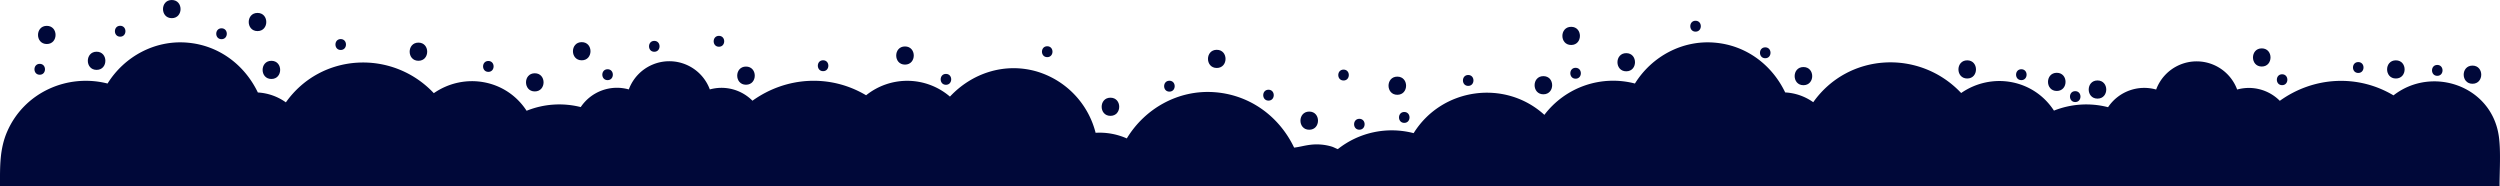<svg xmlns="http://www.w3.org/2000/svg" viewBox="0 0 1376.75 102.47"><defs><style>.cls-1{fill:#000839;}</style></defs><title>Recurso 9</title><g id="Capa_2" data-name="Capa 2"><g id="Capa_1-2" data-name="Capa 1"><path class="cls-1" d="M1376.5,102.47c0-8.19.77-19.3-.4-27.46-4-28-37-38.94-58-22.49-19.82-11.8-44.09-10.31-62.61,3A24,24,0,0,0,1232,49.31a23.79,23.79,0,0,0-44.61,0,24,24,0,0,0-26.48,9.72,48.17,48.17,0,0,0-29.8,1.89c-11.24-17.32-34.31-21.3-51.1-9.69-22.78-24.21-62.09-22.28-81.46,5.06a29.34,29.34,0,0,0-15.45-5.39C975.81,35.7,961.69,25,944.44,23.5c-17.87-1.59-34.79,7.55-44.08,22.5a47.51,47.51,0,0,0-49.87,17.25c-21.59-19.68-56.39-15-72,10.08a47.79,47.79,0,0,0-41.75,8.79c-1.08-.36-2.1-1-3.4-1.41a28.88,28.88,0,0,0-11.54-1c-3.37.38-6.07,1.24-9.13,1.58C704.38,63.91,688,52,668.34,50.74s-37.86,9.07-47.81,25.49a37,37,0,0,0-17.18-3.1,47.34,47.34,0,0,0-33-33.93c-17.51-4.8-35.25,1.2-47.21,14a36.17,36.17,0,0,0-46.18-.73c-19.81-11.79-44.07-10.3-62.58,3a24,24,0,0,0-23.48-6.22,23.79,23.79,0,0,0-44.62,0,24,24,0,0,0-26.47,9.72A48.17,48.17,0,0,0,290,61c-11.24-17.32-34.31-21.3-51.1-9.69-22.78-24.21-62.1-22.28-81.47,5.06A29.33,29.33,0,0,0,142,50.93C134.68,35.7,120.56,25,103.32,23.5,85.44,21.91,68.52,31.05,59.23,46,37.09,40.37,13.39,50.91,4,72.36-.3,82.14,0,92.12,0,102.47Z"/><path class="cls-1" d="M25.77,24.24c6.43,0,6.44-10,0-10S19.32,24.24,25.77,24.24Z"/><path class="cls-1" d="M53.2,38.48c6.43,0,6.44-10,0-10S46.75,38.48,53.2,38.48Z"/><path class="cls-1" d="M141.81,17.12c6.44,0,6.45-10,0-10S135.37,17.12,141.81,17.12Z"/><path class="cls-1" d="M149.46,43.49c6.43,0,6.44-10,0-10S143,43.49,149.46,43.49Z"/><path class="cls-1" d="M94.6,10c6.44,0,6.45-10,0-10S88.16,10,94.6,10Z"/><path class="cls-1" d="M230.43,33.47c6.43,0,6.44-10,0-10S224,33.47,230.43,33.47Z"/><path class="cls-1" d="M320.36,33.21c6.43,0,6.45-10,0-10S313.91,33.21,320.36,33.21Z"/><path class="cls-1" d="M410.82,46.66c6.44,0,6.45-10,0-10S404.38,46.66,410.82,46.66Z"/><path class="cls-1" d="M294.51,50.35c6.44,0,6.45-10,0-10S288.07,50.35,294.51,50.35Z"/><path class="cls-1" d="M498.38,35.58c6.44,0,6.45-10,0-10S491.94,35.58,498.38,35.58Z"/><path class="cls-1" d="M611.52,63.8c6.44,0,6.45-10,0-10S605.08,63.8,611.52,63.8Z"/><path class="cls-1" d="M670.07,37.43c6.44,0,6.45-10,0-10S663.63,37.43,670.07,37.43Z"/><path class="cls-1" d="M721,71.45c6.43,0,6.44-10,0-10S714.53,71.45,721,71.45Z"/><path class="cls-1" d="M769.5,52.2c6.44,0,6.45-10,0-10S763.06,52.2,769.5,52.2Z"/><path class="cls-1" d="M849.94,51.93c6.44,0,6.45-10,0-10S843.5,51.93,849.94,51.93Z"/><path class="cls-1" d="M865.24,24.77c6.43,0,6.44-10,0-10S858.79,24.77,865.24,24.77Z"/><path class="cls-1" d="M895.57,39.27c6.43,0,6.44-10,0-10S889.12,39.27,895.57,39.27Z"/><path class="cls-1" d="M993.15,46.92c6.44,0,6.45-10,0-10S986.71,46.92,993.15,46.92Z"/><path class="cls-1" d="M1083.35,43.23c6.43,0,6.44-10,0-10S1076.9,43.23,1083.35,43.23Z"/><path class="cls-1" d="M1132.67,50.09c6.43,0,6.44-10,0-10S1126.22,50.09,1132.67,50.09Z"/><path class="cls-1" d="M1155.09,54.31c6.43,0,6.44-10,0-10S1148.64,54.31,1155.09,54.31Z"/><path class="cls-1" d="M1245.55,36.64c6.43,0,6.44-10,0-10S1239.1,36.64,1245.55,36.64Z"/><path class="cls-1" d="M1319.39,43.23c6.44,0,6.45-10,0-10S1313,43.23,1319.39,43.23Z"/><path class="cls-1" d="M1361.59,46.13c6.44,0,6.45-10,0-10S1355.15,46.13,1361.59,46.13Z"/><path class="cls-1" d="M21.88,41.16c3.86,0,3.86-6,0-6S18,41.16,21.88,41.16Z"/><path class="cls-1" d="M66.18,20.2c3.86,0,3.87-6,0-6S62.32,20.2,66.18,20.2Z"/><path class="cls-1" d="M122,21.58c3.87,0,3.87-6,0-6S118.1,21.58,122,21.58Z"/><path class="cls-1" d="M187.63,27.52c3.87,0,3.87-6,0-6S183.77,27.52,187.63,27.52Z"/><path class="cls-1" d="M268.93,39.58c3.86,0,3.87-6,0-6S265.06,39.58,268.93,39.58Z"/><path class="cls-1" d="M334.6,44.13c3.86,0,3.87-6,0-6S330.73,44.13,334.6,44.13Z"/><path class="cls-1" d="M360.32,28.51c3.86,0,3.86-6,0-6S356.45,28.51,360.32,28.51Z"/><path class="cls-1" d="M395.92,25.74c3.86,0,3.87-6,0-6S392.05,25.74,395.92,25.74Z"/><path class="cls-1" d="M453.28,39.19c3.86,0,3.87-6,0-6S449.42,39.19,453.28,39.19Z"/><path class="cls-1" d="M520.93,46.7c3.86,0,3.87-6,0-6S517.06,46.7,520.93,46.7Z"/><path class="cls-1" d="M576.71,31.47c3.86,0,3.87-6,0-6S572.84,31.47,576.71,31.47Z"/><path class="cls-1" d="M644,50.46c3.87,0,3.87-6,0-6S640.1,50.46,644,50.46Z"/><path class="cls-1" d="M698.56,55.41c3.86,0,3.86-6,0-6S694.69,55.41,698.56,55.41Z"/><path class="cls-1" d="M739.9,44.33c3.86,0,3.87-6,0-6S736,44.33,739.9,44.33Z"/><path class="cls-1" d="M748.6,71.43c3.86,0,3.87-6,0-6S744.73,71.43,748.6,71.43Z"/><path class="cls-1" d="M773.33,67.67c3.86,0,3.86-6,0-6S769.46,67.67,773.33,67.67Z"/><path class="cls-1" d="M808.54,47.3c3.86,0,3.86-6,0-6S804.67,47.3,808.54,47.3Z"/><path class="cls-1" d="M867.68,37.34c-3.86,0-3.87,6,0,6S871.55,37.34,867.68,37.34Z"/><path class="cls-1" d="M933.74,17.43c3.87,0,3.87-6,0-6S929.88,17.43,933.74,17.43Z"/><path class="cls-1" d="M972.12,32.07c3.86,0,3.87-6,0-6S968.25,32.07,972.12,32.07Z"/><path class="cls-1" d="M1113.15,44.13c3.86,0,3.87-6,0-6S1109.28,44.13,1113.15,44.13Z"/><path class="cls-1" d="M1142.82,56.2c3.86,0,3.87-6,0-6S1139,56.2,1142.82,56.2Z"/><path class="cls-1" d="M1256.76,46.9c3.86,0,3.86-6,0-6S1252.89,46.9,1256.76,46.9Z"/><path class="cls-1" d="M1298.69,40.18c3.86,0,3.87-6,0-6S1294.82,40.18,1298.69,40.18Z"/><path class="cls-1" d="M1342.21,41.76c3.86,0,3.86-6,0-6S1338.34,41.76,1342.21,41.76Z"/></g></g></svg>
